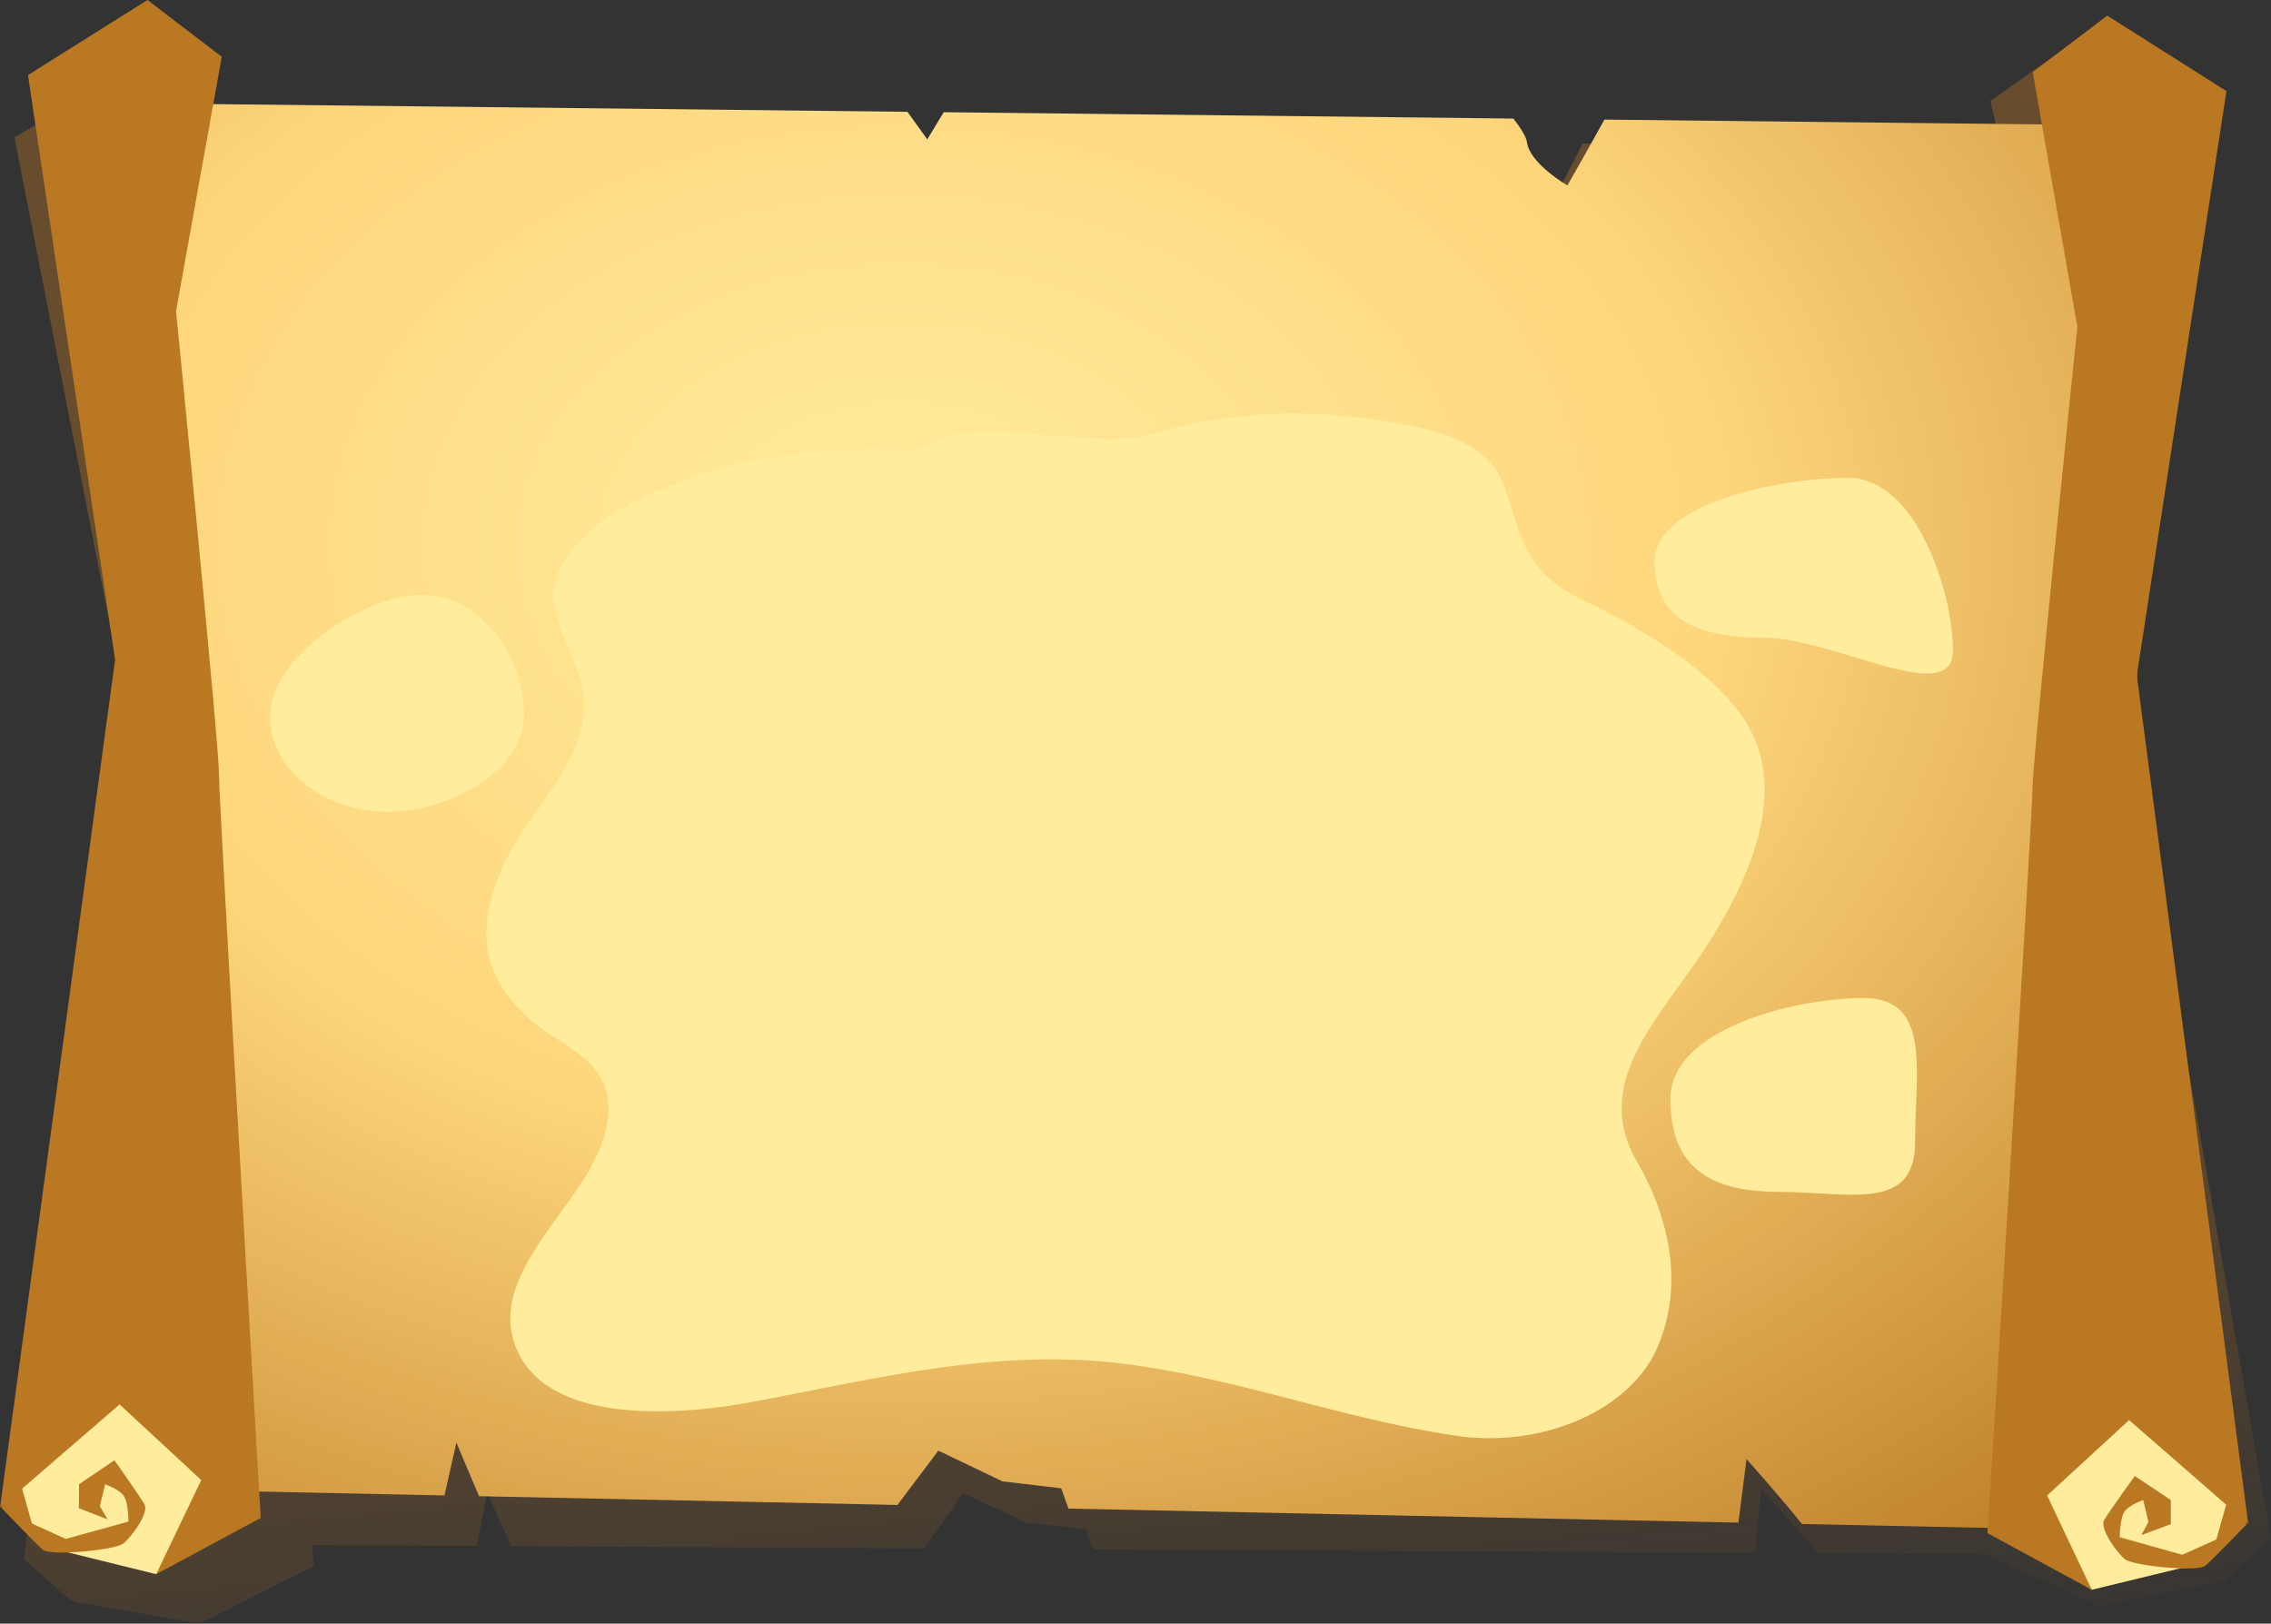 <svg xmlns="http://www.w3.org/2000/svg" xmlns:xlink="http://www.w3.org/1999/xlink" width="1449.099" height="1036.169" viewBox="0 0 1449.099 1036.169">
  <rect x="0" y="0" width="1449.099" height="1036.169" fill="#333333" stroke="none"/>
  <defs>
    <linearGradient id="linear-gradient" x1="0.507" y1="0.639" x2="0.57" y2="1.081" gradientUnits="objectBoundingBox">
      <stop offset="0.07" stop-color="#b47325"/>
      <stop offset="1" stop-color="#b47325" stop-opacity="0"/>
    </linearGradient>
    <radialGradient id="radial-gradient" cx="568.294" cy="341.055" r="1719.724" gradientTransform="matrix(0.704, 0.008, -0.006, 0.517, 154.849, 141.783)" gradientUnits="userSpaceOnUse">
      <stop offset="0" stop-color="#ffec9d"/>
      <stop offset="0.429" stop-color="#fed67c"/>
      <stop offset="0.964" stop-color="#ba7823"/>
    </radialGradient>
    <linearGradient id="linear-gradient-2" x1="-21.172" y1="0.536" x2="-20.171" y2="0.536" gradientTransform="matrix(1, 0, 0, 1, 0, 0)" xlink:href="#radial-gradient"/>
    <linearGradient id="linear-gradient-3" x1="-5.564" y1="0.506" x2="-4.564" y2="0.506" gradientTransform="matrix(1, 0, 0, 1, 0, 0)" xlink:href="#radial-gradient"/>
  </defs>
  <g id="Group_1109" data-name="Group 1109" transform="translate(-232.997 -27.018)">
    <g id="Group_524" data-name="Group 524" transform="translate(84.08 107.746)">
      <g id="Group_523" data-name="Group 523" transform="translate(148.917 -80.728)">
        <g id="Component_7_4" data-name="Component 7 – 4">
          <path id="Path_4911" data-name="Path 4911" d="M1468.165,979.9l-93.495-531.686-.13-9.478L1426.893,72.26,1341,25.784l-51.849,36.66,5.862,26.006L1028.962,89.7c-10.581,20.8-22.117,42.645-22.117,42.645s-24.276-13.679-26.33-27.527c-.449-3.187-3.9-8.516-8.884-14.855L612.654,91.634l-9.846,17.611-13-17.507-428.12,2.006,3.747-21.785L111.726,36.821,28.306,85.73l72.314,369.5L34.24,993.882l1.836-1.479-.908,1.469s24.592,22.073,30.245,26.162c1.234.887,4.368,1.355,8.574,1.506l72.242,12.682L219.359,997.4s-.443-4.758-1.247-13.284l105.284.564,6.577-34.092,15.208,34.221,263.722,1.4c13.17-18.8,24.779-35.29,24.779-35.29l41.025,19.081,37.088,3.868s2.159,5.61,4.9,12.943l422.258,2.257,3.956-40.863s21,22.8,36.078,41.094l106.841.574,72.527,33.55,71.5-14.745c4.247-.264,7.4-.823,8.584-1.752,5.441-4.246,28.83-27.015,28.83-27.015l-1-1.442Z" transform="translate(-19.067 1.945)" opacity="0.4" fill="url(#linear-gradient)"/>
          <g id="Group_520" data-name="Group 520">
            <path id="Path_4912" data-name="Path 4912" d="M1345.351,53.161l-13.585,896.747L1126.224,945.6c-14.745-18.42-35.353-41.413-35.353-41.413l-5.183,40.542L658.2,935.763c-2.564-7.325-4.587-12.939-4.587-12.939l-37.45-4.426-40.982-19.614s-12.232,16.19-26.109,34.664l-266.991-5.589-14.412-34.242-7.645,33.766-159.181-3.335s-44.9-434.5-49.214-453.2C47.352,452.157,103.05,39.344,103.05,39.344l452.415,5.027,12.662,17.6,10.482-17.341L942.14,48.687c4.863,6.379,8.2,11.725,8.565,14.9,1.686,13.8,25.868,27.77,25.868,27.77s12.309-21.519,23.621-42.023Z" transform="translate(23.568 26.983)" fill="url(#radial-gradient)"/>
            <g id="Group_519" data-name="Group 519">
              <g id="Group_517" data-name="Group 517">
                <path id="Path_4913" data-name="Path 4913" d="M123.628,507.655,51.33,489.8l-25.677-32.4,10.492-33.246s80.129-54.113,86.775-50.888,39.807,46.533,39.807,46.533,11.508,43.245,4.83,48.016S123.628,507.655,123.628,507.655Z" transform="translate(-23.965 496.956)" fill="#ffec9d"/>
                <path id="Path_4914" data-name="Path 4914" d="M25.06,978.237,98.5,437.063,42.921,63.932l76.255-47.89,47.392,36.237L137.4,214.612s27.433,276.8,27.365,294.841,26.648,475.309,26.648,475.309l-66.691,35.892,28.757-60.064L101.38,912.3l-62.2,53.738,6.225,22.252,21.613,9.844L107.03,987.08s.051-12.567-3.262-16.768S92.135,963.3,92.135,963.3l-3.384,13.953,4.964,8.4L75.424,978.6l.063-15.357,22.592-15.295s15.78,22.391,19.091,27.991-8.3,20.917-13.315,25.091-46.453,8.234-51.428,4.03-26.534-26.826-26.534-26.826l.857-1.458Z" transform="translate(-25.06 -16.042)" fill="url(#linear-gradient-2)"/>
              </g>
              <g id="Group_518" data-name="Group 518" transform="translate(1268.208 9.974)">
                <path id="Path_4915" data-name="Path 4915" d="M472.789,511.141l72.367-17.557,25.788-32.3L560.577,428S480.659,373.561,474,376.752s-39.975,46.373-39.975,46.373-11.67,43.188-5.007,47.99S472.789,511.141,472.789,511.141Z" transform="translate(-406.252 493.436)" fill="#ffec9d"/>
                <path id="Path_4916" data-name="Path 4916" d="M586.066,982.07,514.955,440.64,572.148,67.714,496.1,19.546,448.549,55.614,477.01,218.045s-28.62,276.693-28.629,294.743-28.7,475.2-28.7,475.2l66.537,36.13-28.5-60.168,52.308-48.1,61.957,53.959-6.308,22.234-21.661,9.762-39.96-11.2s.006-12.564,3.336-16.756,11.659-6.974,11.659-6.974l3.325,13.963-4.523,8.383,18.8-6.972.011-15.364L513.66,951.522s-16.119,22.336-19.458,27.919,8.1,20.95,13.088,25.143,46.362,8.4,51.36,4.216,26.611-26.731,26.611-26.731l-.868-1.463Z" transform="translate(-419.684 -19.546)" fill="url(#linear-gradient-3)"/>
              </g>
            </g>
          </g>
        </g>
        <g id="Component_5_4" data-name="Component 5 – 4" transform="translate(310.383 263.956)">
          <g id="Component_8_1" data-name="Component 8 – 1">
            <path id="Path_4917" data-name="Path 4917" d="M900.348,271.943c-15.461-37.127-68.148-69.209-109.622-89.072-38.364-18.367-39.3-41-49.986-71.739-11.536-33.2-53.625-39.944-94.173-44.875a328.808,328.808,0,0,0-131.8,10.6C475.7,88.011,401.13,62.888,371.27,84.7c-4.256,3.108-29.654,1.235-36,1.56-12.715.648-25.427,1.39-38.068,2.621-24.028,2.336-47.6,6.386-69.829,13.845-37.558,12.61-79.081,31.882-91.3,63.926-10.759,28.23,19.465,56.922,17.172,86.734-2.847,37.059-36.4,65.056-51.7,99.021-16.8,37.313-16.334,70.091,19.426,99.922,13.972,11.658,33.287,19.342,42.167,34.35,9.875,16.711,5.261,35.23-2.436,51.7-17.378,37.205-66.264,76.211-52.067,118.567,17.248,51.46,100.093,47.2,151.711,37.6,77.8-14.457,155.06-34.548,236.278-24.489,73.482,9.1,140.77,35.517,213.27,46.084,54.613,7.952,110.9-16.113,128.22-56.625,16.625-38.889,8.211-81.458-13.036-118.218-27.26-47.159,7.731-84.649,36.676-126.331C889.537,374.989,919.541,318.049,900.348,271.943Z" transform="translate(-90.832 -63.799)" fill="#ffec9d"/>
          </g>
        </g>
      </g>
    </g>
    <g id="Component_10_4" data-name="Component 10 – 4" transform="translate(1288.859 331.943)">
      <path id="Path_4947" data-name="Path 4947" d="M95.182,25.943c43.616,0,67.032,73.341,67.032,110.344s-76.737-8.276-120.353-8.276-69.989-11.962-69.989-48.965S51.566,25.943,95.182,25.943Z" transform="translate(28.129 -25.943)" fill="#ffec9d"/>
    </g>
    <g id="Component_11_4" data-name="Component 11 – 4" transform="translate(1298.859 663.943)">
      <path id="Path_5088" data-name="Path 5088" d="M95.182,25.943c43.616,0,32.834,47.172,32.834,92.027s-42.54,31.7-86.155,31.7-69.989-14.5-69.989-59.357S51.566,25.943,95.182,25.943Z" transform="translate(28.129 -25.943)" fill="#ffec9d"/>
    </g>
    <g id="Component_9_4" data-name="Component 9 – 4" transform="translate(405.239 406.543)">
      <path id="Path_4962" data-name="Path 4962" d="M68.985,0c38.492,0,65,40.981,65,77.05s-48.9,61.509-87.391,61.509-74.719-25.44-74.719-61.509S30.494,0,68.985,0Z" transform="translate(28.129)" fill="#ffec9d"/>
    </g>
  </g>
</svg>
